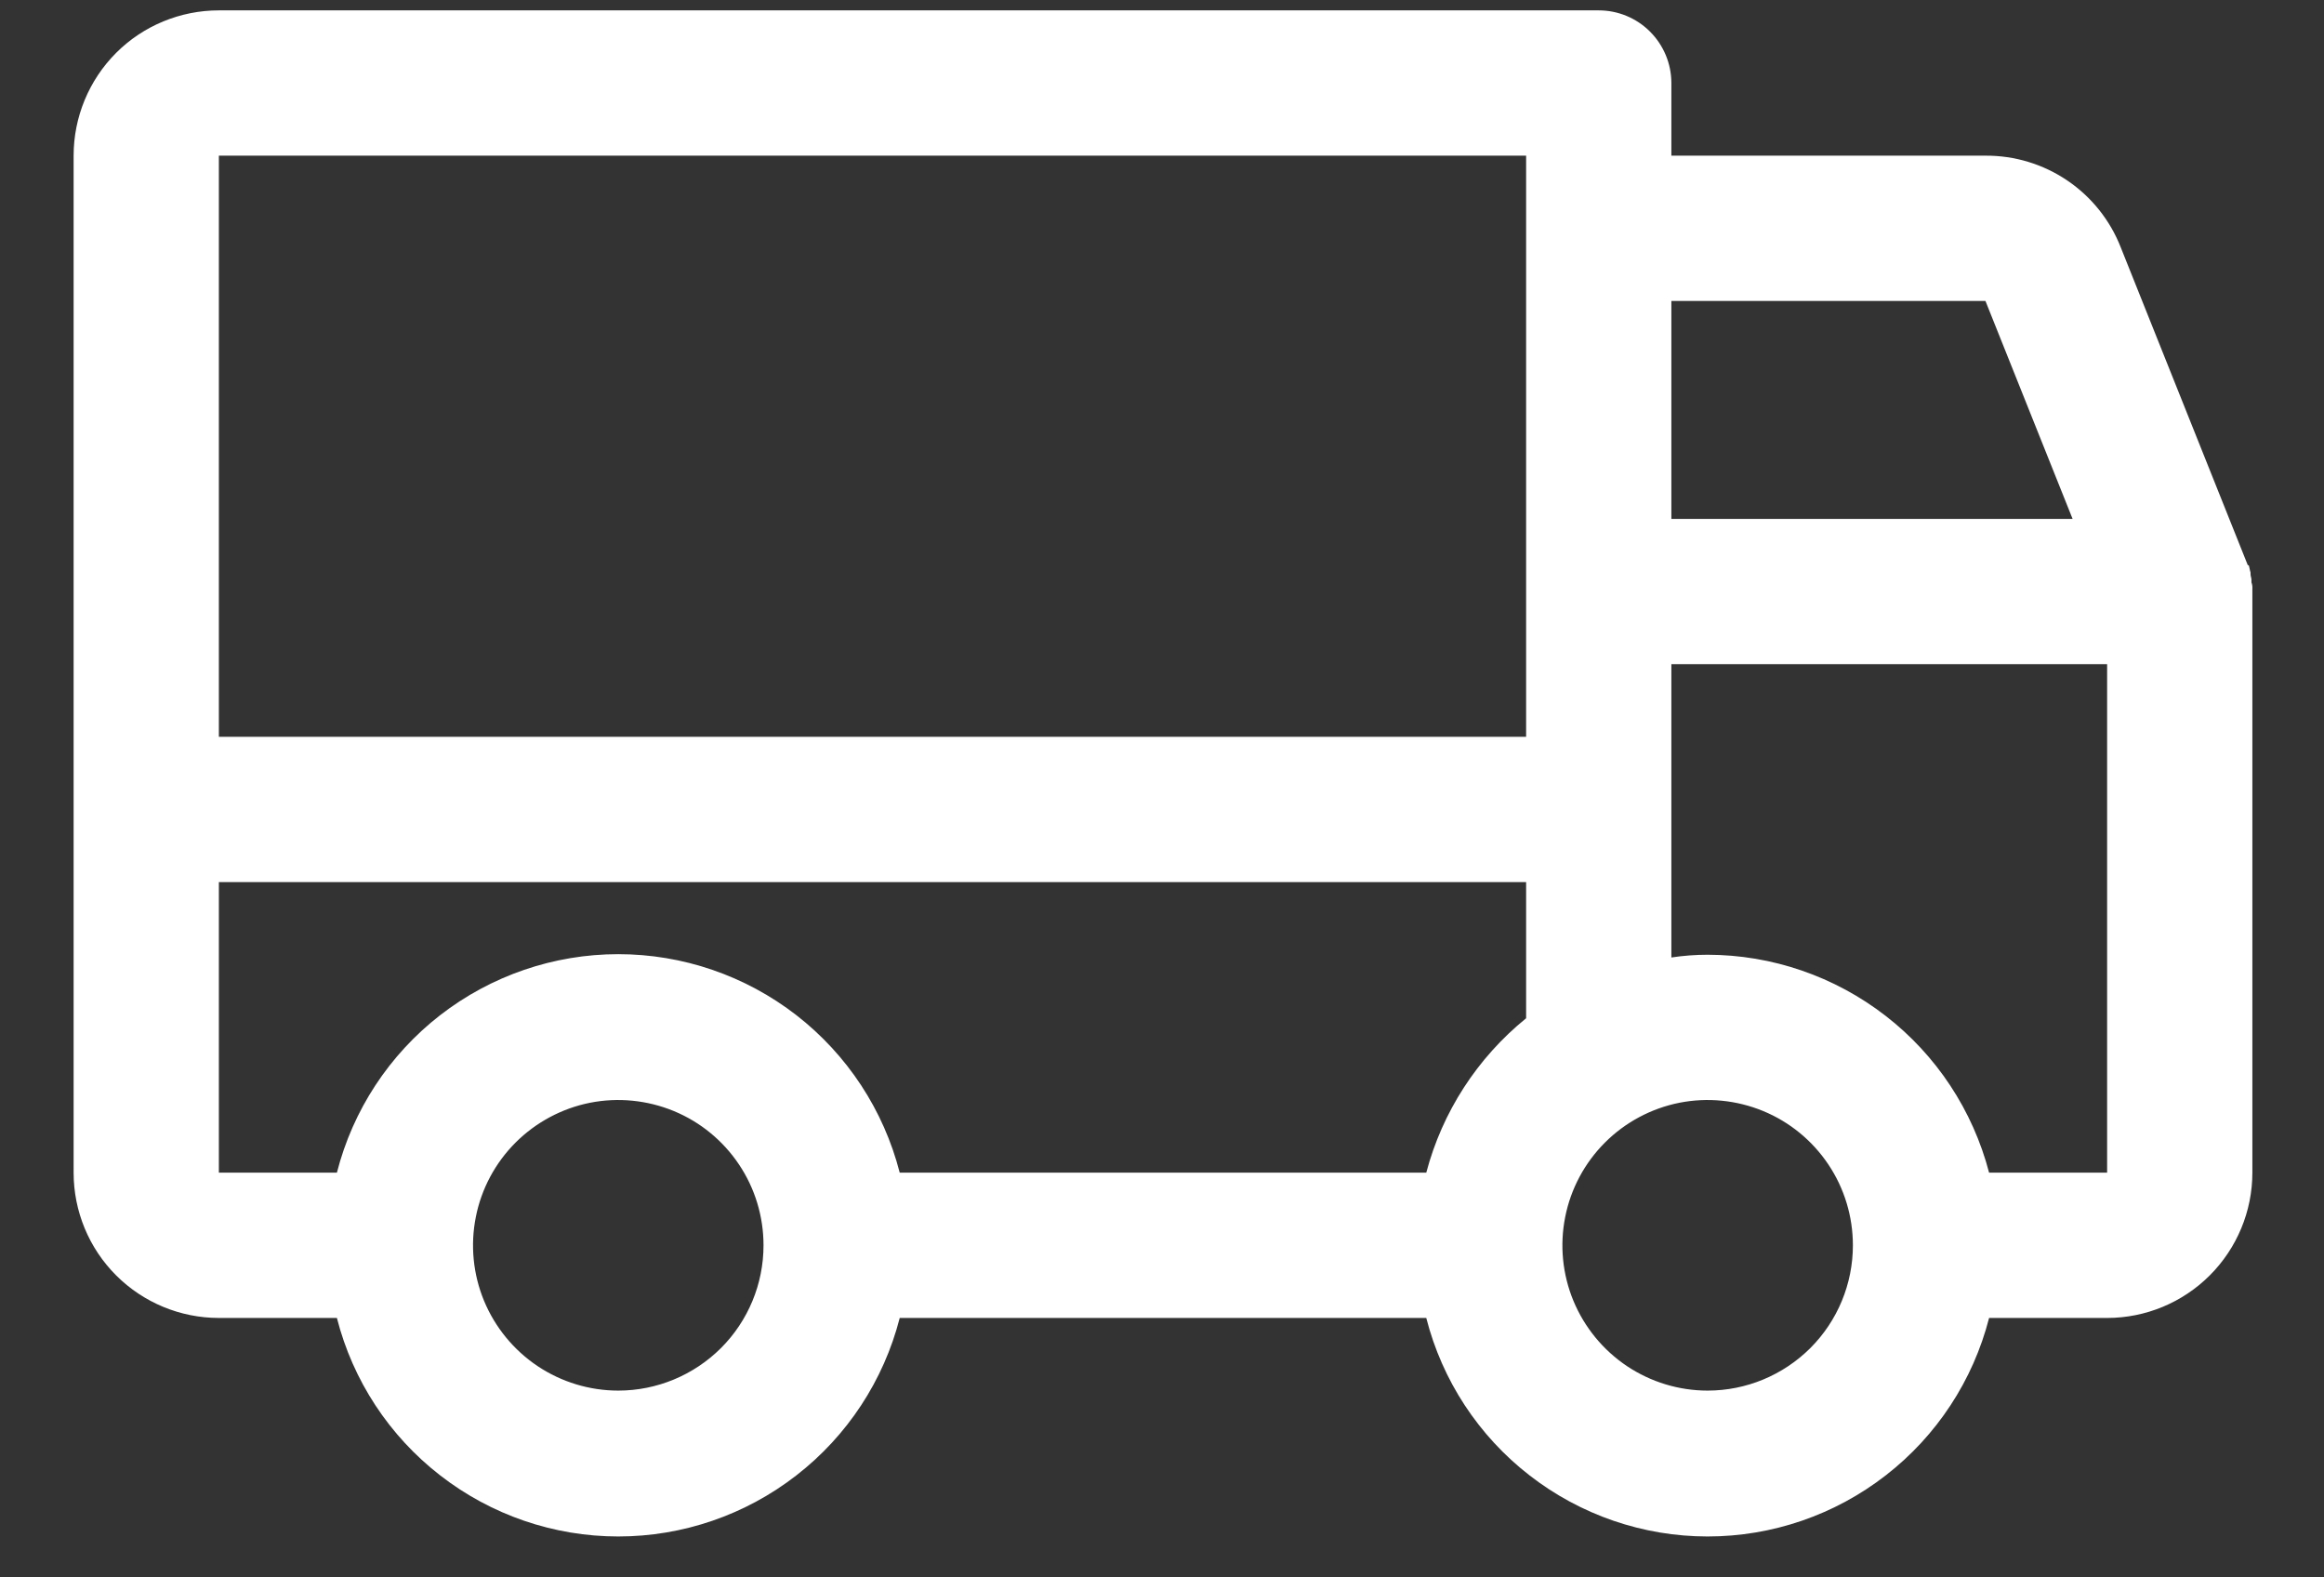 <svg width="28" height="19" viewBox="0 0 28 19" fill="none" xmlns="http://www.w3.org/2000/svg">
<rect x="0" y="0" width="28" height="19" fill="#333333" stroke="none"/>
<path d="M27.137 7.114V7.092C27.139 7.066 27.135 7.04 27.126 7.015V6.983C27.126 6.961 27.115 6.939 27.115 6.917V6.895C27.104 6.862 27.104 6.84 27.093 6.808H27.082L25.551 2.979C25.423 2.652 25.198 2.371 24.907 2.174C24.616 1.977 24.273 1.873 23.921 1.875H20.137V1C20.137 0.768 20.044 0.545 19.88 0.381C19.716 0.217 19.494 0.125 19.262 0.125H2.637C2.173 0.125 1.727 0.309 1.399 0.637C1.071 0.966 0.887 1.411 0.887 1.875V14.125C0.887 14.589 1.071 15.034 1.399 15.362C1.727 15.69 2.173 15.875 2.637 15.875H4.059C4.251 16.628 4.689 17.295 5.303 17.771C5.917 18.248 6.672 18.507 7.449 18.507C8.226 18.507 8.981 18.248 9.595 17.771C10.209 17.295 10.647 16.628 10.84 15.875H17.184C17.376 16.628 17.814 17.295 18.428 17.771C19.042 18.248 19.797 18.507 20.574 18.507C21.351 18.507 22.106 18.248 22.72 17.771C23.334 17.295 23.772 16.628 23.965 15.875H25.387C25.851 15.875 26.296 15.69 26.624 15.362C26.952 15.034 27.137 14.589 27.137 14.125V7.125V7.114ZM23.921 3.625L24.971 6.25H20.137V3.625H23.921ZM18.387 1.875V8.875H2.637V1.875H18.387ZM2.637 10.625H18.387V12.265C17.799 12.742 17.377 13.393 17.184 14.125H10.84C10.647 13.372 10.209 12.705 9.595 12.228C8.981 11.752 8.226 11.493 7.449 11.493C6.672 11.493 5.917 11.752 5.303 12.228C4.689 12.705 4.251 13.372 4.059 14.125H2.637V10.625ZM7.449 16.75C7.103 16.75 6.765 16.647 6.477 16.455C6.189 16.262 5.965 15.989 5.832 15.669C5.7 15.35 5.665 14.998 5.733 14.658C5.8 14.319 5.967 14.007 6.212 13.762C6.457 13.518 6.768 13.351 7.108 13.283C7.447 13.216 7.799 13.251 8.119 13.383C8.439 13.515 8.712 13.74 8.904 14.027C9.097 14.315 9.199 14.654 9.199 15C9.199 15.464 9.015 15.909 8.687 16.237C8.358 16.565 7.913 16.75 7.449 16.75ZM20.574 16.75C20.228 16.75 19.89 16.647 19.602 16.455C19.314 16.262 19.09 15.989 18.957 15.669C18.825 15.35 18.79 14.998 18.858 14.658C18.925 14.319 19.092 14.007 19.337 13.762C19.581 13.518 19.893 13.351 20.233 13.283C20.572 13.216 20.924 13.251 21.244 13.383C21.564 13.515 21.837 13.74 22.029 14.027C22.222 14.315 22.324 14.654 22.324 15C22.324 15.464 22.14 15.909 21.812 16.237C21.483 16.565 21.038 16.75 20.574 16.75ZM25.387 14.125H23.965C23.769 13.374 23.33 12.709 22.717 12.235C22.103 11.76 21.35 11.501 20.574 11.5C20.428 11.5 20.282 11.511 20.137 11.533V8H25.387V14.125Z" fill="white"/>
</svg>
